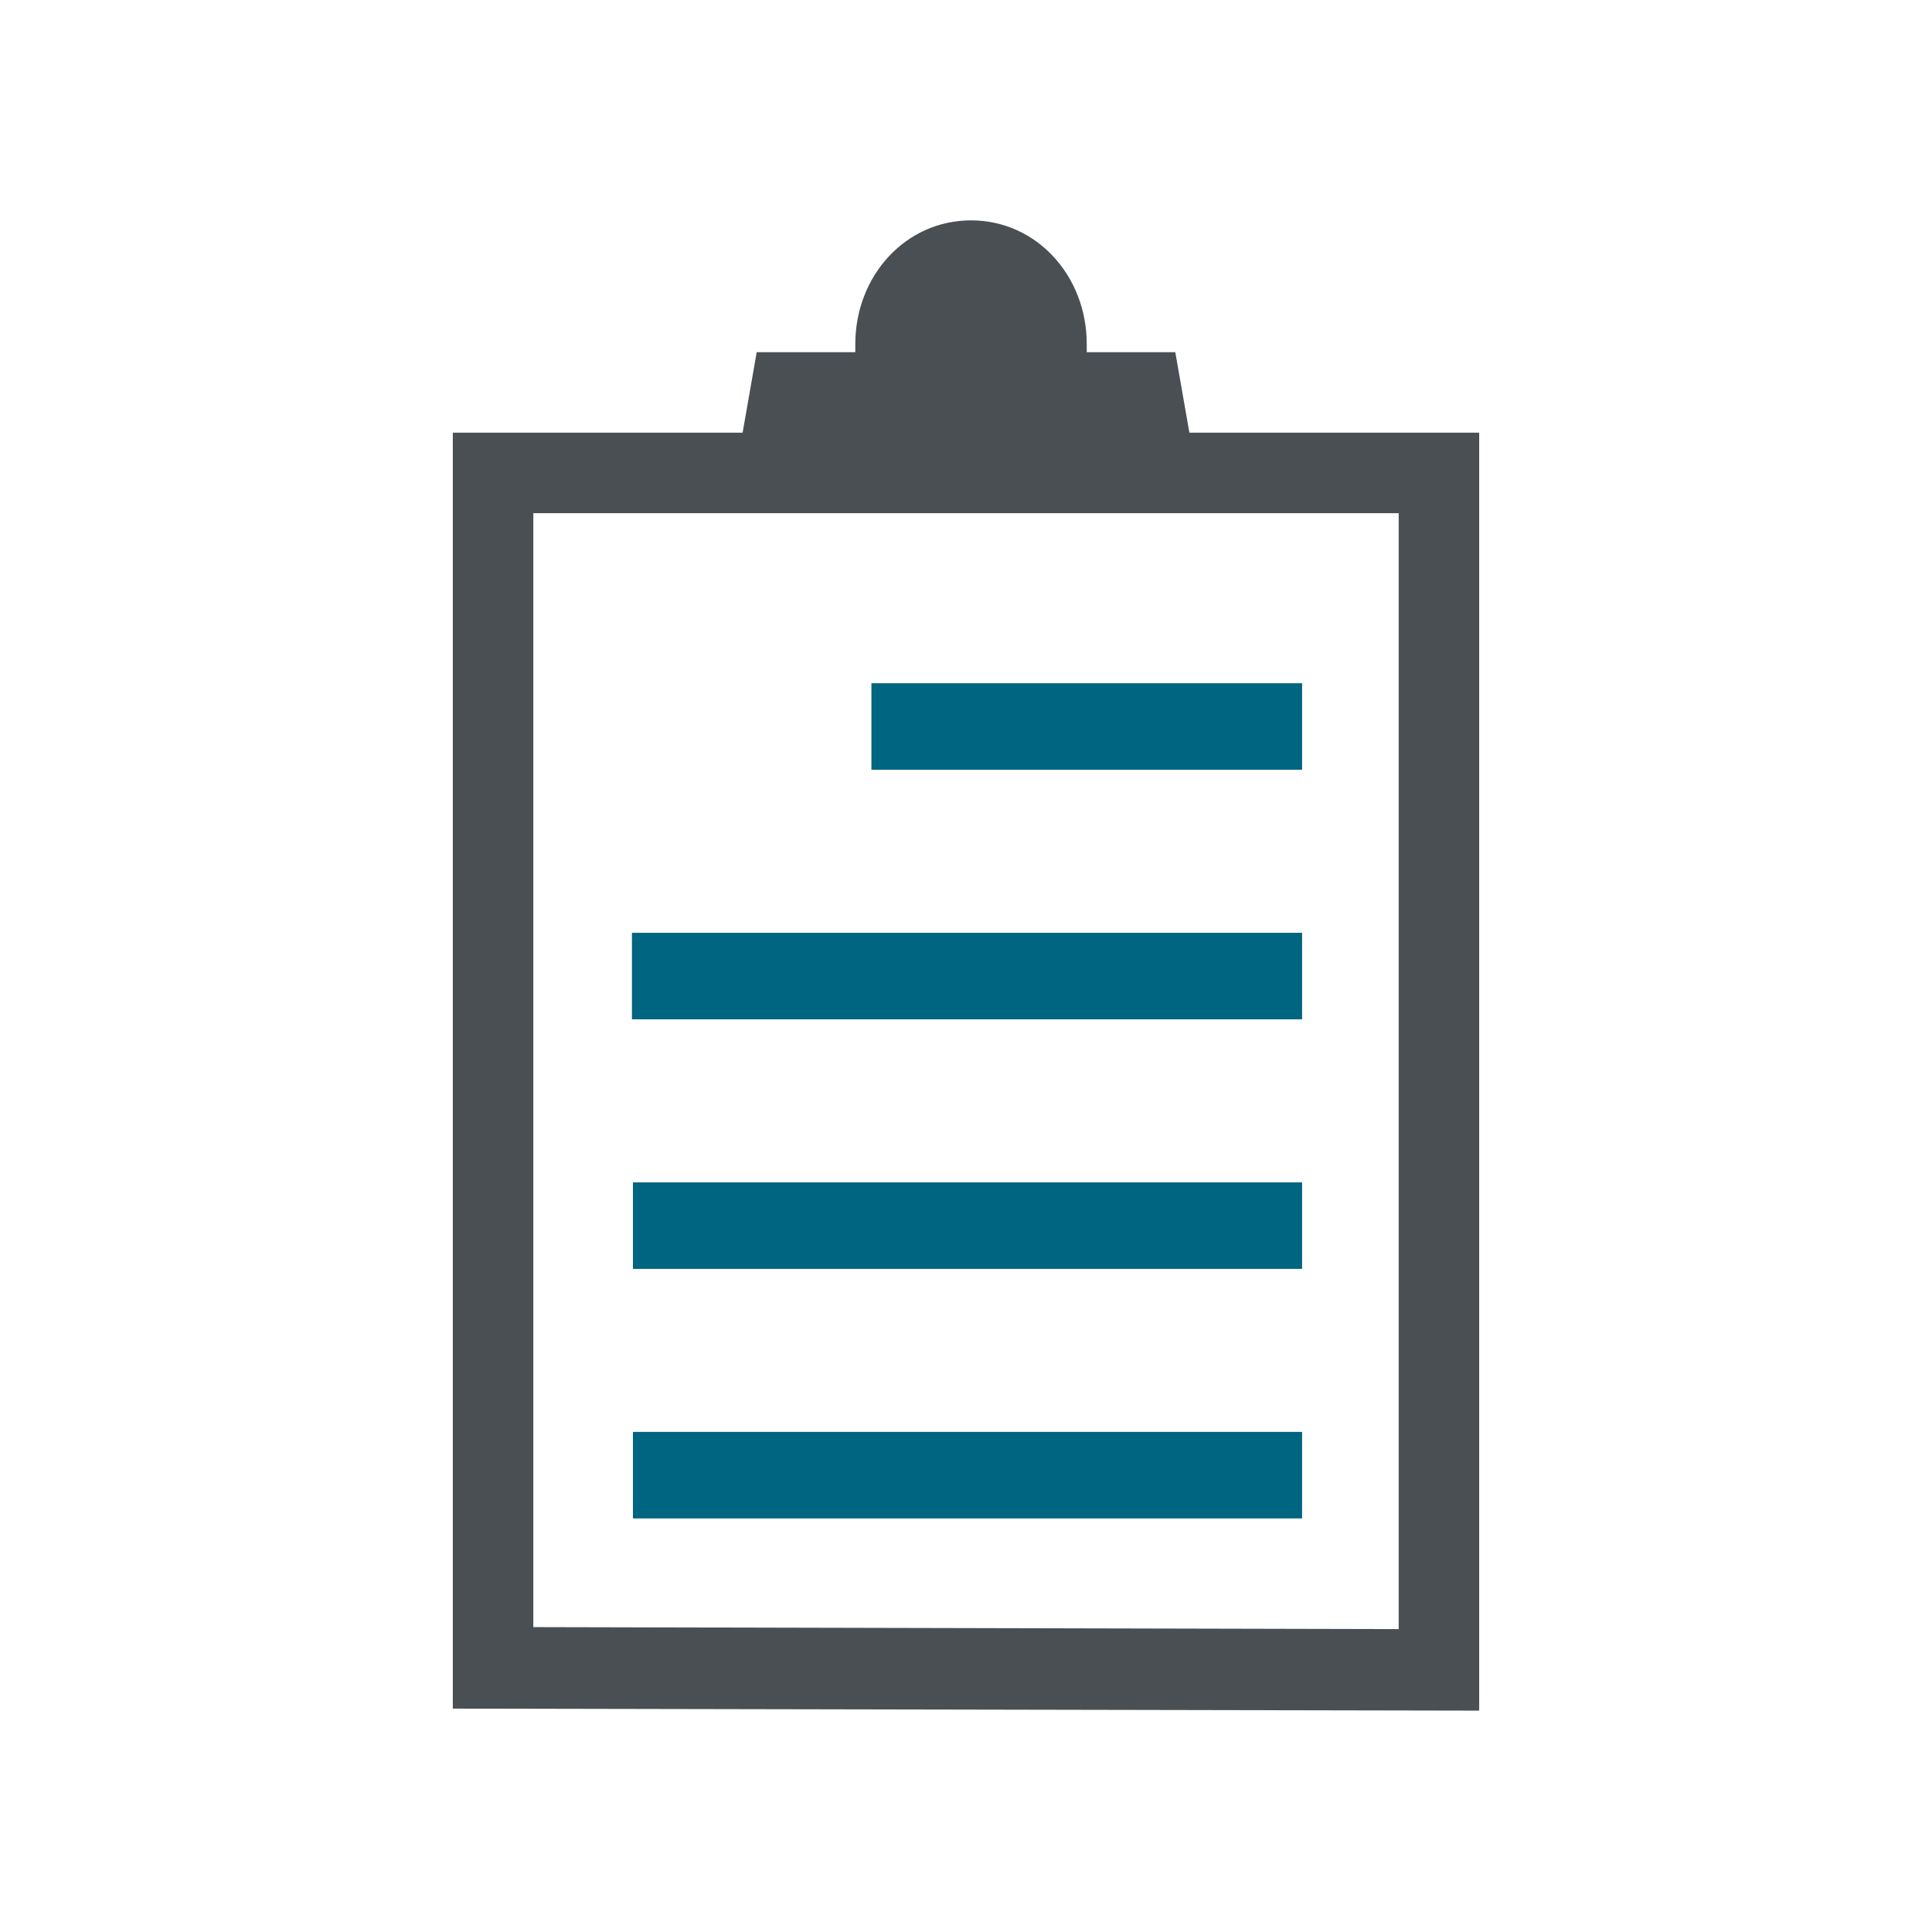 <?xml version="1.0" encoding="utf-8"?>
<!-- Generator: Adobe Illustrator 19.0.0, SVG Export Plug-In . SVG Version: 6.00 Build 0)  -->
<svg version="1.1" id="Layer_1" xmlns="http://www.w3.org/2000/svg" xmlns:xlink="http://www.w3.org/1999/xlink" x="0px" y="0px"
	 viewBox="0 0 192 192" style="enable-background:new 0 0 192 192;" xml:space="preserve">
<style type="text/css">
	.st0{fill:#4A4F54;}
	.st1{fill:#006580;}
</style>
<path id="XMLID_5_" class="st0" d="M118.2,43l-1.4-8H108c0-0.2,0-0.5,0-0.8c0-6.8-5-12.3-11.5-12.3S85,27.4,85,34.2
	c0,0.3,0,0.5,0,0.8h-9.8l-1.4,8H45v126.8l102,0.2V43H118.2z M139,161.9l-86-0.2V51h86V161.9z"/>
<rect x="86.6" y="67.9" class="st1" width="42.8" height="8.6"/>
<rect x="62.8" y="92.7" class="st1" width="66.6" height="8.6"/>
<rect x="62.9" y="117.5" class="st1" width="66.5" height="8.6"/>
<rect x="62.9" y="142.3" class="st1" width="66.5" height="8.6"/>
</svg>

